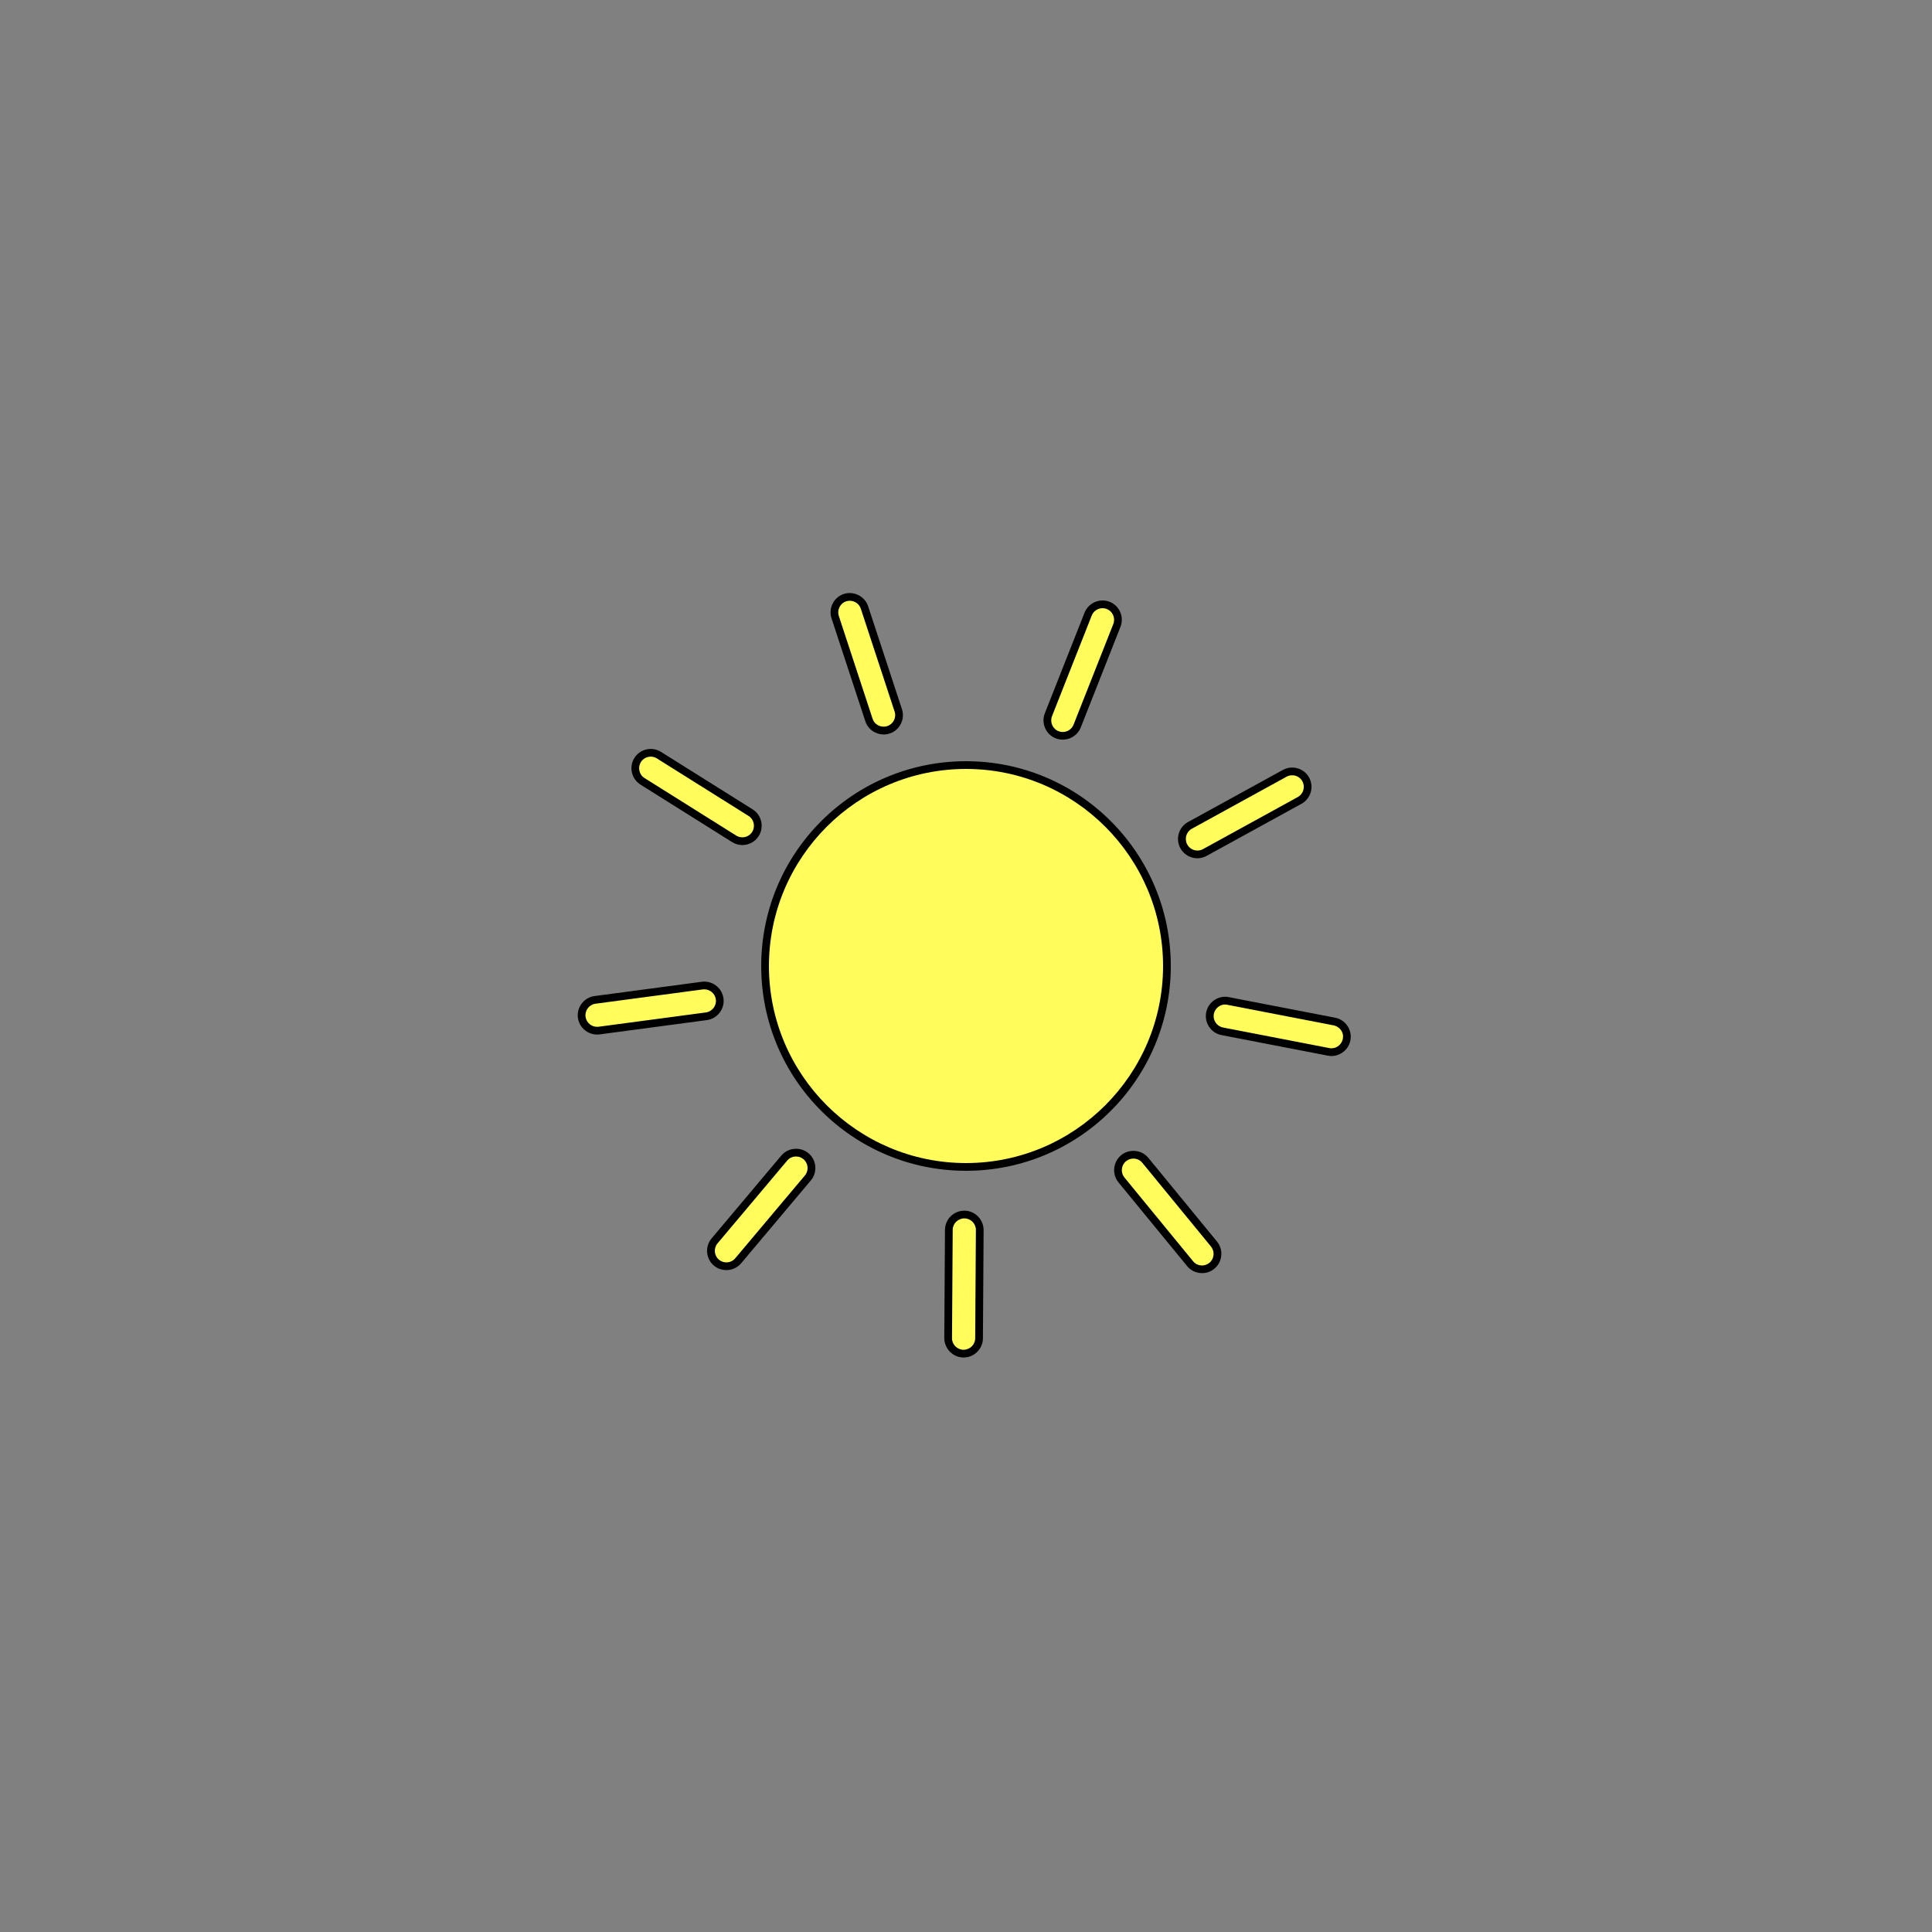 <?xml version="1.0" encoding="UTF-8"?>
<svg id="Layer_2" data-name="Layer 2" xmlns="http://www.w3.org/2000/svg" viewBox="0 0 250 250">
  <rect x="0" y="0" width="250" height="250" fill="#808080" stroke="none"/>
  <defs>
    <style>
      .cls-1 {
        fill: #fffc5c;
      }
    </style>
  </defs>
  <g>
    <circle class="cls-1" cx="125" cy="125" r="26"/>
    <path d="M125,99.5c14.06,0,25.5,11.44,25.5,25.5s-11.44,25.5-25.5,25.5-25.5-11.44-25.5-25.5,11.44-25.5,25.5-25.5m0-1c-14.64,0-26.5,11.86-26.5,26.5s11.86,26.5,26.5,26.5,26.5-11.86,26.5-26.5-11.86-26.5-26.5-26.5h0Z"/>
  </g>
  <g>
    <path class="cls-1" d="M93.99,163.85c-.47,0-.93-.17-1.28-.47-.41-.34-.66-.82-.7-1.36s.12-1.05,.46-1.46l9.01-10.71c.38-.45,.94-.71,1.53-.71,.47,0,.93,.17,1.28,.47,.41,.34,.66,.82,.7,1.36s-.12,1.05-.46,1.46l-9.01,10.71c-.38,.45-.94,.71-1.53,.71h0Z"/>
    <path d="M103.01,149.65c.35,0,.69,.12,.96,.35,.63,.53,.71,1.48,.18,2.11l-9.01,10.71c-.28,.34-.7,.53-1.15,.53-.35,0-.69-.12-.96-.35-.63-.53-.71-1.48-.18-2.11l9.01-10.71c.28-.34,.7-.53,1.15-.53m0-1c-.71,0-1.42,.3-1.92,.89l-9.01,10.71c-.89,1.05-.75,2.64,.3,3.52,.47,.39,1.04,.58,1.61,.58,.71,0,1.42-.3,1.92-.89l9.01-10.71c.89-1.05,.75-2.64-.3-3.52-.47-.39-1.04-.58-1.61-.58h0Z"/>
  </g>
  <g>
    <path class="cls-1" d="M124.68,175.16c-1.1,0-1.99-.91-1.99-2.01l.09-14c0-1.09,.9-1.99,2-1.99,.54,0,1.04,.21,1.42,.6s.58,.88,.58,1.42l-.09,14c0,1.1-.9,1.99-2,1.99h-.01Z"/>
    <path d="M124.78,156.66v1c.84,0,1.51,.68,1.5,1.51l-.09,14c0,.82-.68,1.49-1.51,1.49-.4,0-.77-.16-1.06-.45-.28-.29-.44-.66-.43-1.06l.09-14c0-.82,.68-1.49,1.5-1.49v-1m0,0c-1.37,0-2.49,1.11-2.5,2.48l-.09,14c0,1.37,1.11,2.51,2.48,2.52,0,0,.01,0,.02,0,1.37,0,2.49-1.11,2.5-2.48l.09-14c0-1.37-1.11-2.51-2.48-2.52,0,0-.01,0-.02,0h0Z"/>
  </g>
  <g>
    <path class="cls-1" d="M155.54,164.24c-.61,0-1.17-.27-1.55-.73l-8.88-10.83c-.34-.41-.49-.93-.44-1.46,.05-.53,.31-1.01,.72-1.35,.36-.29,.8-.45,1.27-.45,.61,0,1.17,.27,1.55,.73l8.88,10.83c.7,.85,.57,2.12-.28,2.81-.35,.29-.8,.45-1.26,.45Z"/>
    <path d="M146.66,149.92c.45,0,.88,.2,1.16,.55l8.88,10.83c.25,.31,.37,.7,.33,1.1s-.23,.76-.54,1.01c-.27,.22-.6,.34-.95,.34-.45,0-.88-.2-1.16-.55l-8.88-10.83c-.25-.31-.37-.7-.33-1.1,.04-.4,.23-.76,.54-1.01,.27-.22,.6-.34,.95-.34m0-1c-.56,0-1.12,.18-1.58,.56-1.06,.87-1.22,2.46-.35,3.52l8.88,10.83c.49,.6,1.21,.91,1.94,.91,.56,0,1.12-.18,1.58-.56,1.06-.87,1.22-2.46,.35-3.52l-8.88-10.83c-.49-.6-1.21-.91-1.94-.91h0Z"/>
  </g>
  <g>
    <path class="cls-1" d="M172.29,136.14c-.12,0-.25-.01-.38-.04l-13.75-2.66c-.52-.1-.97-.4-1.27-.84-.3-.44-.41-.98-.31-1.5,.18-.94,1.01-1.62,1.96-1.62,.12,0,.25,.01,.38,.04l13.75,2.66c.52,.1,.97,.4,1.28,.84,.3,.44,.41,.98,.31,1.5-.18,.94-1.01,1.62-1.96,1.62h0Z"/>
    <path d="M158.54,129.99c.09,0,.19,0,.28,.03l13.75,2.66c.39,.08,.73,.3,.96,.63,.23,.33,.31,.73,.23,1.12-.14,.7-.76,1.22-1.47,1.22-.09,0-.19,0-.28-.03l-13.75-2.66c-.81-.16-1.35-.95-1.19-1.76,.14-.7,.76-1.22,1.47-1.22m0-1c-1.17,0-2.23,.83-2.46,2.03h0c-.26,1.35,.63,2.67,1.98,2.93l13.75,2.66c.16,.03,.32,.05,.47,.05,1.17,0,2.23-.83,2.46-2.03,.26-1.35-.63-2.67-1.98-2.93l-13.75-2.66c-.16-.03-.32-.05-.47-.05h0Z"/>
  </g>
  <g>
    <path class="cls-1" d="M154.96,110.56c-.74,0-1.41-.4-1.76-1.04-.26-.47-.31-1.01-.16-1.52,.15-.52,.49-.94,.95-1.19l12.27-6.74c.29-.16,.62-.25,.96-.25,.74,0,1.41,.4,1.76,1.04,.26,.47,.31,1.01,.17,1.52-.15,.52-.49,.94-.96,1.19l-12.27,6.74c-.29,.16-.62,.25-.96,.25h0Z"/>
    <path d="M167.21,100.32c.55,0,1.06,.3,1.32,.78,.19,.35,.23,.75,.12,1.14-.11,.39-.37,.7-.72,.9l-12.27,6.74c-.22,.12-.46,.18-.71,.18-.55,0-1.06-.3-1.32-.78-.4-.73-.13-1.64,.59-2.04l12.27-6.74c.22-.12,.46-.18,.71-.18m0-1c-.41,0-.82,.1-1.2,.31l-12.27,6.74c-1.21,.66-1.65,2.19-.99,3.39h0c.45,.83,1.31,1.3,2.2,1.3,.41,0,.82-.1,1.2-.31l12.27-6.74c1.21-.66,1.65-2.19,.99-3.39-.45-.83-1.31-1.3-2.2-1.3h0Z"/>
  </g>
  <g>
    <path class="cls-1" d="M137.53,95.22c-.25,0-.49-.05-.73-.14-.5-.19-.88-.57-1.1-1.06-.21-.49-.22-1.03-.03-1.53l5.14-13.02c.3-.76,1.05-1.27,1.87-1.27,.25,0,.49,.05,.73,.14,1.03,.4,1.53,1.57,1.13,2.59l-5.14,13.02c-.3,.76-1.05,1.27-1.87,1.27h0Z"/>
    <path d="M142.68,78.7c.19,0,.37,.03,.54,.1,.37,.15,.66,.43,.82,.8s.17,.78,.02,1.15l-5.14,13.02c-.22,.57-.79,.95-1.4,.95-.19,0-.37-.03-.54-.1-.77-.3-1.15-1.18-.85-1.95l5.14-13.02c.22-.57,.79-.95,1.4-.95h0m0-1c-1,0-1.95,.6-2.33,1.58l-5.14,13.02c-.5,1.28,.13,2.74,1.41,3.24,.3,.12,.61,.17,.91,.17,1,0,1.95-.6,2.33-1.58l5.14-13.02c.5-1.28-.13-2.74-1.41-3.24h0c-.3-.12-.61-.17-.91-.17h0Z"/>
  </g>
  <g>
    <path class="cls-1" d="M114.34,94.54c-.87,0-1.64-.55-1.91-1.38l-4.37-13.3c-.34-1.05,.23-2.18,1.28-2.52,.2-.07,.41-.1,.62-.1,.87,0,1.63,.55,1.91,1.38l4.37,13.3c.17,.5,.12,1.05-.12,1.52-.24,.48-.65,.83-1.16,1-.2,.07-.41,.1-.62,.1h0Z"/>
    <path d="M109.96,77.74c.65,0,1.23,.41,1.43,1.03l4.37,13.3c.26,.79-.17,1.64-.96,1.89-.15,.05-.31,.07-.46,.07-.65,0-1.23-.41-1.43-1.03l-4.37-13.3c-.12-.38-.09-.78,.09-1.14,.18-.36,.49-.63,.87-.75,.15-.05,.31-.07,.46-.07m0-1c-.26,0-.52,.04-.77,.12h0c-1.31,.43-2.02,1.85-1.59,3.16l4.37,13.3c.34,1.05,1.33,1.72,2.38,1.72,.26,0,.52-.04,.77-.12,1.31-.43,2.02-1.85,1.59-3.16l-4.37-13.3c-.34-1.05-1.33-1.72-2.38-1.72h0Z"/>
  </g>
  <g>
    <path class="cls-1" d="M96.05,108.84c-.38,0-.74-.1-1.06-.3l-11.86-7.44c-.45-.28-.76-.73-.88-1.25-.12-.52-.03-1.06,.25-1.51,.37-.59,1-.94,1.7-.94,.38,0,.74,.11,1.06,.3l11.86,7.44c.93,.59,1.22,1.82,.63,2.76-.37,.59-1,.94-1.7,.94h0Z"/>
    <path d="M84.21,97.91c.28,0,.55,.08,.79,.23l11.86,7.44c.7,.44,.91,1.37,.47,2.07-.28,.44-.75,.7-1.28,.7-.28,0-.55-.08-.79-.23l-11.86-7.44c-.34-.21-.57-.54-.66-.94-.09-.39-.02-.79,.19-1.13,.28-.44,.75-.7,1.28-.7m0-1c-.83,0-1.65,.41-2.12,1.17-.73,1.16-.38,2.72,.79,3.45l11.86,7.44c.41,.26,.87,.38,1.32,.38,.83,0,1.65-.41,2.12-1.17,.73-1.16,.38-2.72-.79-3.45l-11.86-7.44c-.41-.26-.87-.38-1.32-.38h0Z"/>
  </g>
  <g>
    <path class="cls-1" d="M77.26,133.38c-1,0-1.85-.75-1.98-1.74-.15-1.09,.63-2.1,1.72-2.25l13.88-1.85c.09-.01,.18-.02,.26-.02,1,0,1.85,.75,1.98,1.73,.15,1.09-.62,2.1-1.72,2.25l-13.88,1.85c-.09,.01-.18,.02-.26,.02h0Z"/>
    <path d="M91.14,128.02c.75,0,1.39,.56,1.49,1.3,.11,.82-.47,1.58-1.29,1.69l-13.88,1.85c-.07,0-.13,.01-.2,.01-.75,0-1.39-.56-1.49-1.3-.11-.82,.47-1.58,1.29-1.69l13.88-1.85c.07,0,.13-.01,.2-.01m0-1c-.11,0-.22,0-.33,.02l-13.88,1.85c-1.36,.18-2.33,1.45-2.15,2.81h0c.17,1.25,1.25,2.17,2.48,2.17,.11,0,.22,0,.33-.02l13.88-1.85c1.36-.18,2.33-1.45,2.15-2.81-.17-1.25-1.25-2.17-2.48-2.17h0Z"/>
  </g>
</svg>